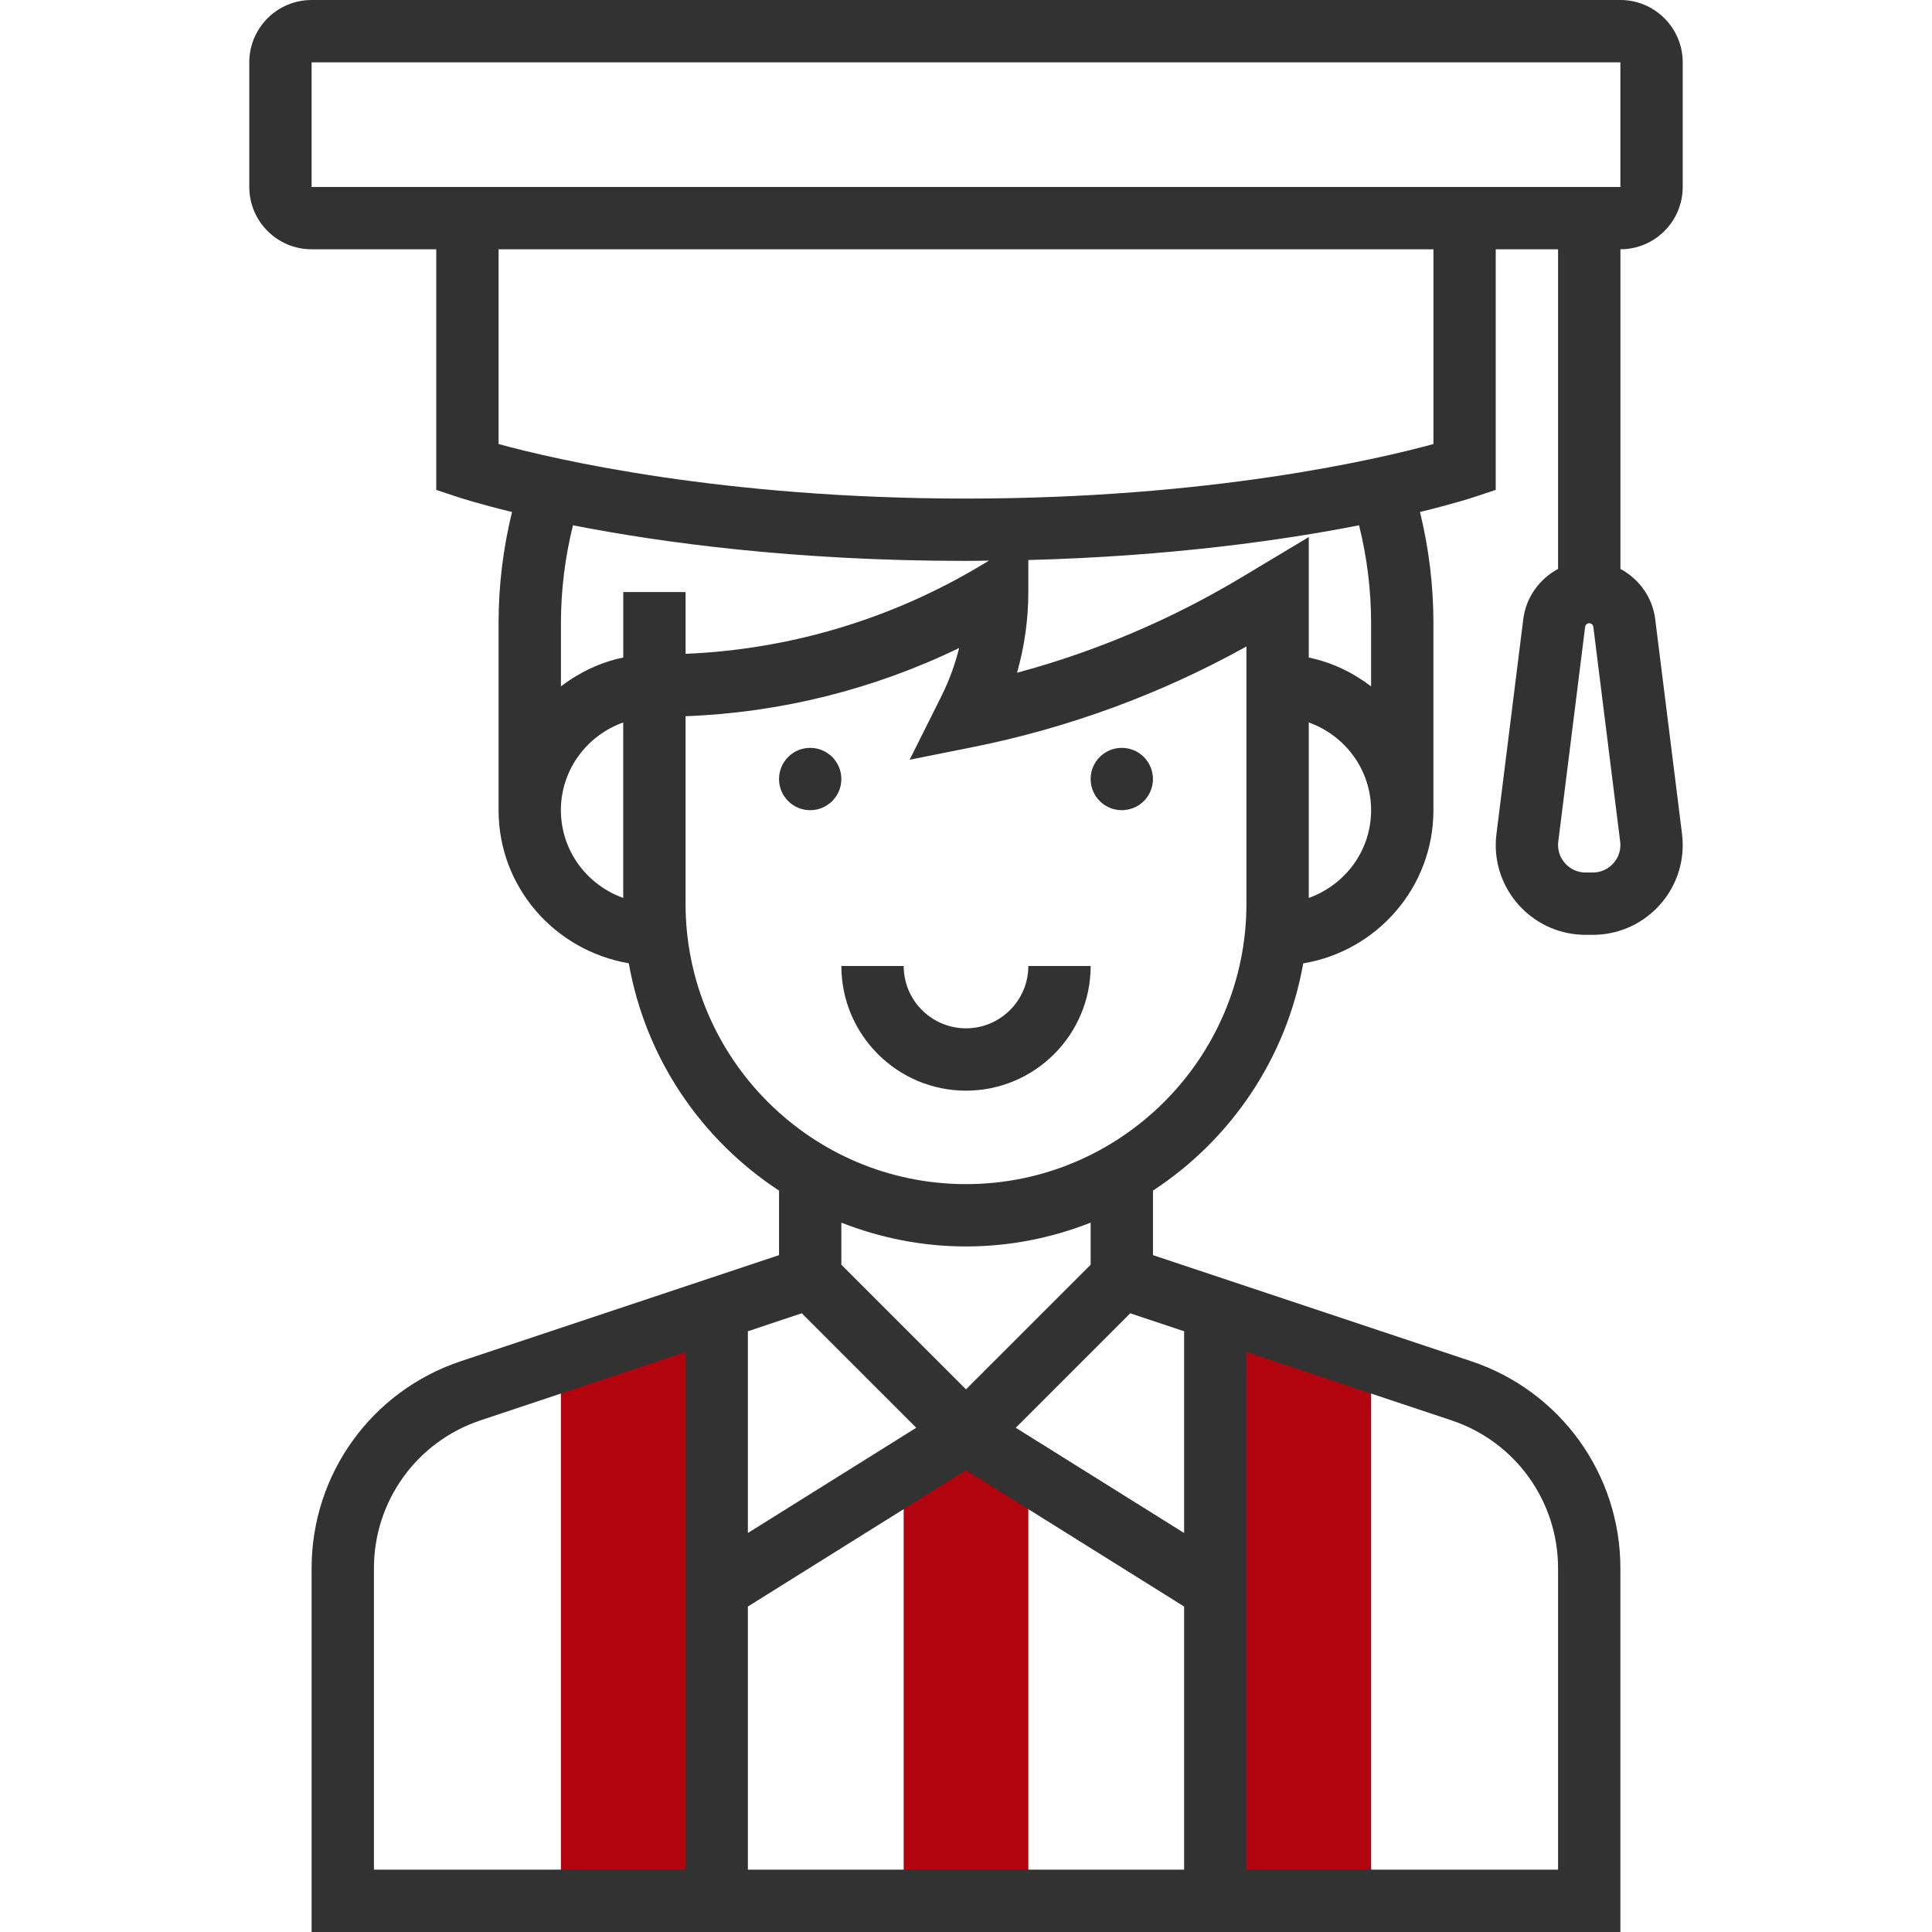 <svg width="100" height="100" viewBox="0 0 100 100" fill="none" xmlns="http://www.w3.org/2000/svg">
<path d="M70.968 98.387H62.903V67.742L70.968 69.892V98.387Z" fill="#B1040E"/>
<path d="M53.226 98.387V76.21L50 74.193L46.774 76.21V98.387H53.226Z" fill="#B1040E"/>
<path d="M37.097 98.387H29.032V69.892L37.097 67.742V98.387Z" fill="#B1040E"/>
<path d="M43.548 40.322C43.548 41.213 42.826 41.935 41.935 41.935C41.044 41.935 40.322 41.213 40.322 40.322C40.322 39.432 41.044 38.709 41.935 38.709C42.826 38.709 43.548 39.432 43.548 40.322Z" fill="#323232"/>
<path d="M59.677 40.322C59.677 41.213 58.955 41.935 58.064 41.935C57.173 41.935 56.451 41.213 56.451 40.322C56.451 39.432 57.173 38.709 58.064 38.709C58.955 38.709 59.677 39.432 59.677 40.322Z" fill="#323232"/>
<path d="M46.775 50H43.549C43.549 53.558 46.442 56.452 50 56.452C53.559 56.452 56.452 53.558 56.452 50H53.226C53.226 51.779 51.779 53.226 50 53.226C48.221 53.226 46.775 51.779 46.775 50Z" fill="#323232"/>
<path d="M87.097 9.677V3.226C87.097 1.447 85.65 0 83.871 0H16.129C14.35 0 12.903 1.447 12.903 3.226V9.677C12.903 11.457 14.35 12.903 16.129 12.903H22.581V25.357L23.684 25.724C23.805 25.765 24.78 26.081 26.502 26.502C26.042 28.375 25.806 30.305 25.806 32.258V41.935C25.806 45.908 28.7 49.198 32.546 49.86C33.411 54.773 36.297 58.992 40.323 61.624V64.966L23.849 70.457C19.232 71.997 16.129 76.302 16.129 81.17V100H83.871V81.17C83.871 76.302 80.768 71.997 76.151 70.458L59.678 64.966V61.624C63.702 58.994 66.586 54.776 67.455 49.864C71.269 49.229 74.194 45.928 74.194 41.935V32.258C74.194 30.305 73.958 28.378 73.498 26.5C75.22 26.081 76.196 25.763 76.316 25.723L77.419 25.357V12.903H80.645V29.448C79.689 29.962 78.989 30.905 78.845 32.045L77.457 43.158C77.432 43.35 77.419 43.544 77.419 43.737C77.419 46.302 79.505 48.387 82.069 48.387H82.447C85.011 48.387 87.097 46.302 87.097 43.737C87.097 43.544 87.084 43.35 87.061 43.161L85.673 32.044C85.529 30.905 84.829 29.962 83.873 29.448V12.903C85.65 12.903 87.097 11.457 87.097 9.677ZM82.447 45.161H82.069C81.284 45.161 80.645 44.523 80.645 43.737C80.645 43.679 80.648 43.621 80.656 43.561L82.046 32.447C82.06 32.338 82.152 32.258 82.258 32.258C82.365 32.258 82.457 32.338 82.471 32.446L83.86 43.563C83.868 43.621 83.871 43.679 83.871 43.737C83.871 44.523 83.232 45.161 82.447 45.161ZM16.129 3.226H83.871V9.677H16.129V3.226ZM50 29.032C50.407 29.032 50.792 29.023 51.19 29.018L50.784 29.261C46.142 32.047 40.88 33.617 35.486 33.842V30.645H32.26V34.034C31.061 34.279 29.976 34.811 29.034 35.524V32.258C29.034 30.537 29.247 28.838 29.657 27.189C34.171 28.074 41.097 29.032 50 29.032ZM29.032 41.935C29.032 39.836 30.385 38.062 32.258 37.394V46.476C30.385 45.809 29.032 44.035 29.032 41.935ZM41.5 67.974L47.426 73.9L38.71 79.348V68.905L41.5 67.974ZM61.29 83.153V96.774H38.71V83.153L50 76.097L61.29 83.153ZM19.355 81.17C19.355 77.692 21.571 74.618 24.869 73.518L35.484 69.979V96.774H19.355V81.17ZM80.645 81.17V96.774H64.516V69.979L75.131 73.518C78.429 74.618 80.645 77.692 80.645 81.17ZM61.29 68.905V79.348L52.575 73.901L58.5 67.976L61.29 68.905ZM56.452 65.461L50 71.913L43.548 65.461V63.284C45.552 64.07 47.722 64.516 50 64.516C52.278 64.516 54.448 64.07 56.452 63.284V65.461ZM64.516 46.774C64.516 54.777 58.005 61.29 50 61.29C41.995 61.29 35.484 54.777 35.484 46.774V37.071C40.403 36.886 45.226 35.681 49.645 33.54C49.431 34.402 49.124 35.24 48.727 36.034L47.082 39.324L50.316 38.677C55.308 37.679 60.078 35.926 64.516 33.461V46.774ZM67.742 46.477V37.395C69.615 38.063 70.968 39.837 70.968 41.937C70.968 44.038 69.615 45.809 67.742 46.477ZM70.968 32.258V35.526C70.026 34.813 68.941 34.279 67.742 34.036V27.798L64.285 29.871C60.636 32.061 56.729 33.721 52.641 34.822C53.027 33.465 53.226 32.055 53.226 30.645V28.987C60.587 28.792 66.392 27.964 70.345 27.189C70.755 28.838 70.968 30.537 70.968 32.258ZM74.194 22.984C71.253 23.787 62.595 25.806 50 25.806C37.405 25.806 28.747 23.787 25.806 22.984V12.903H74.194V22.984Z" fill="#323232"/>
</svg>
